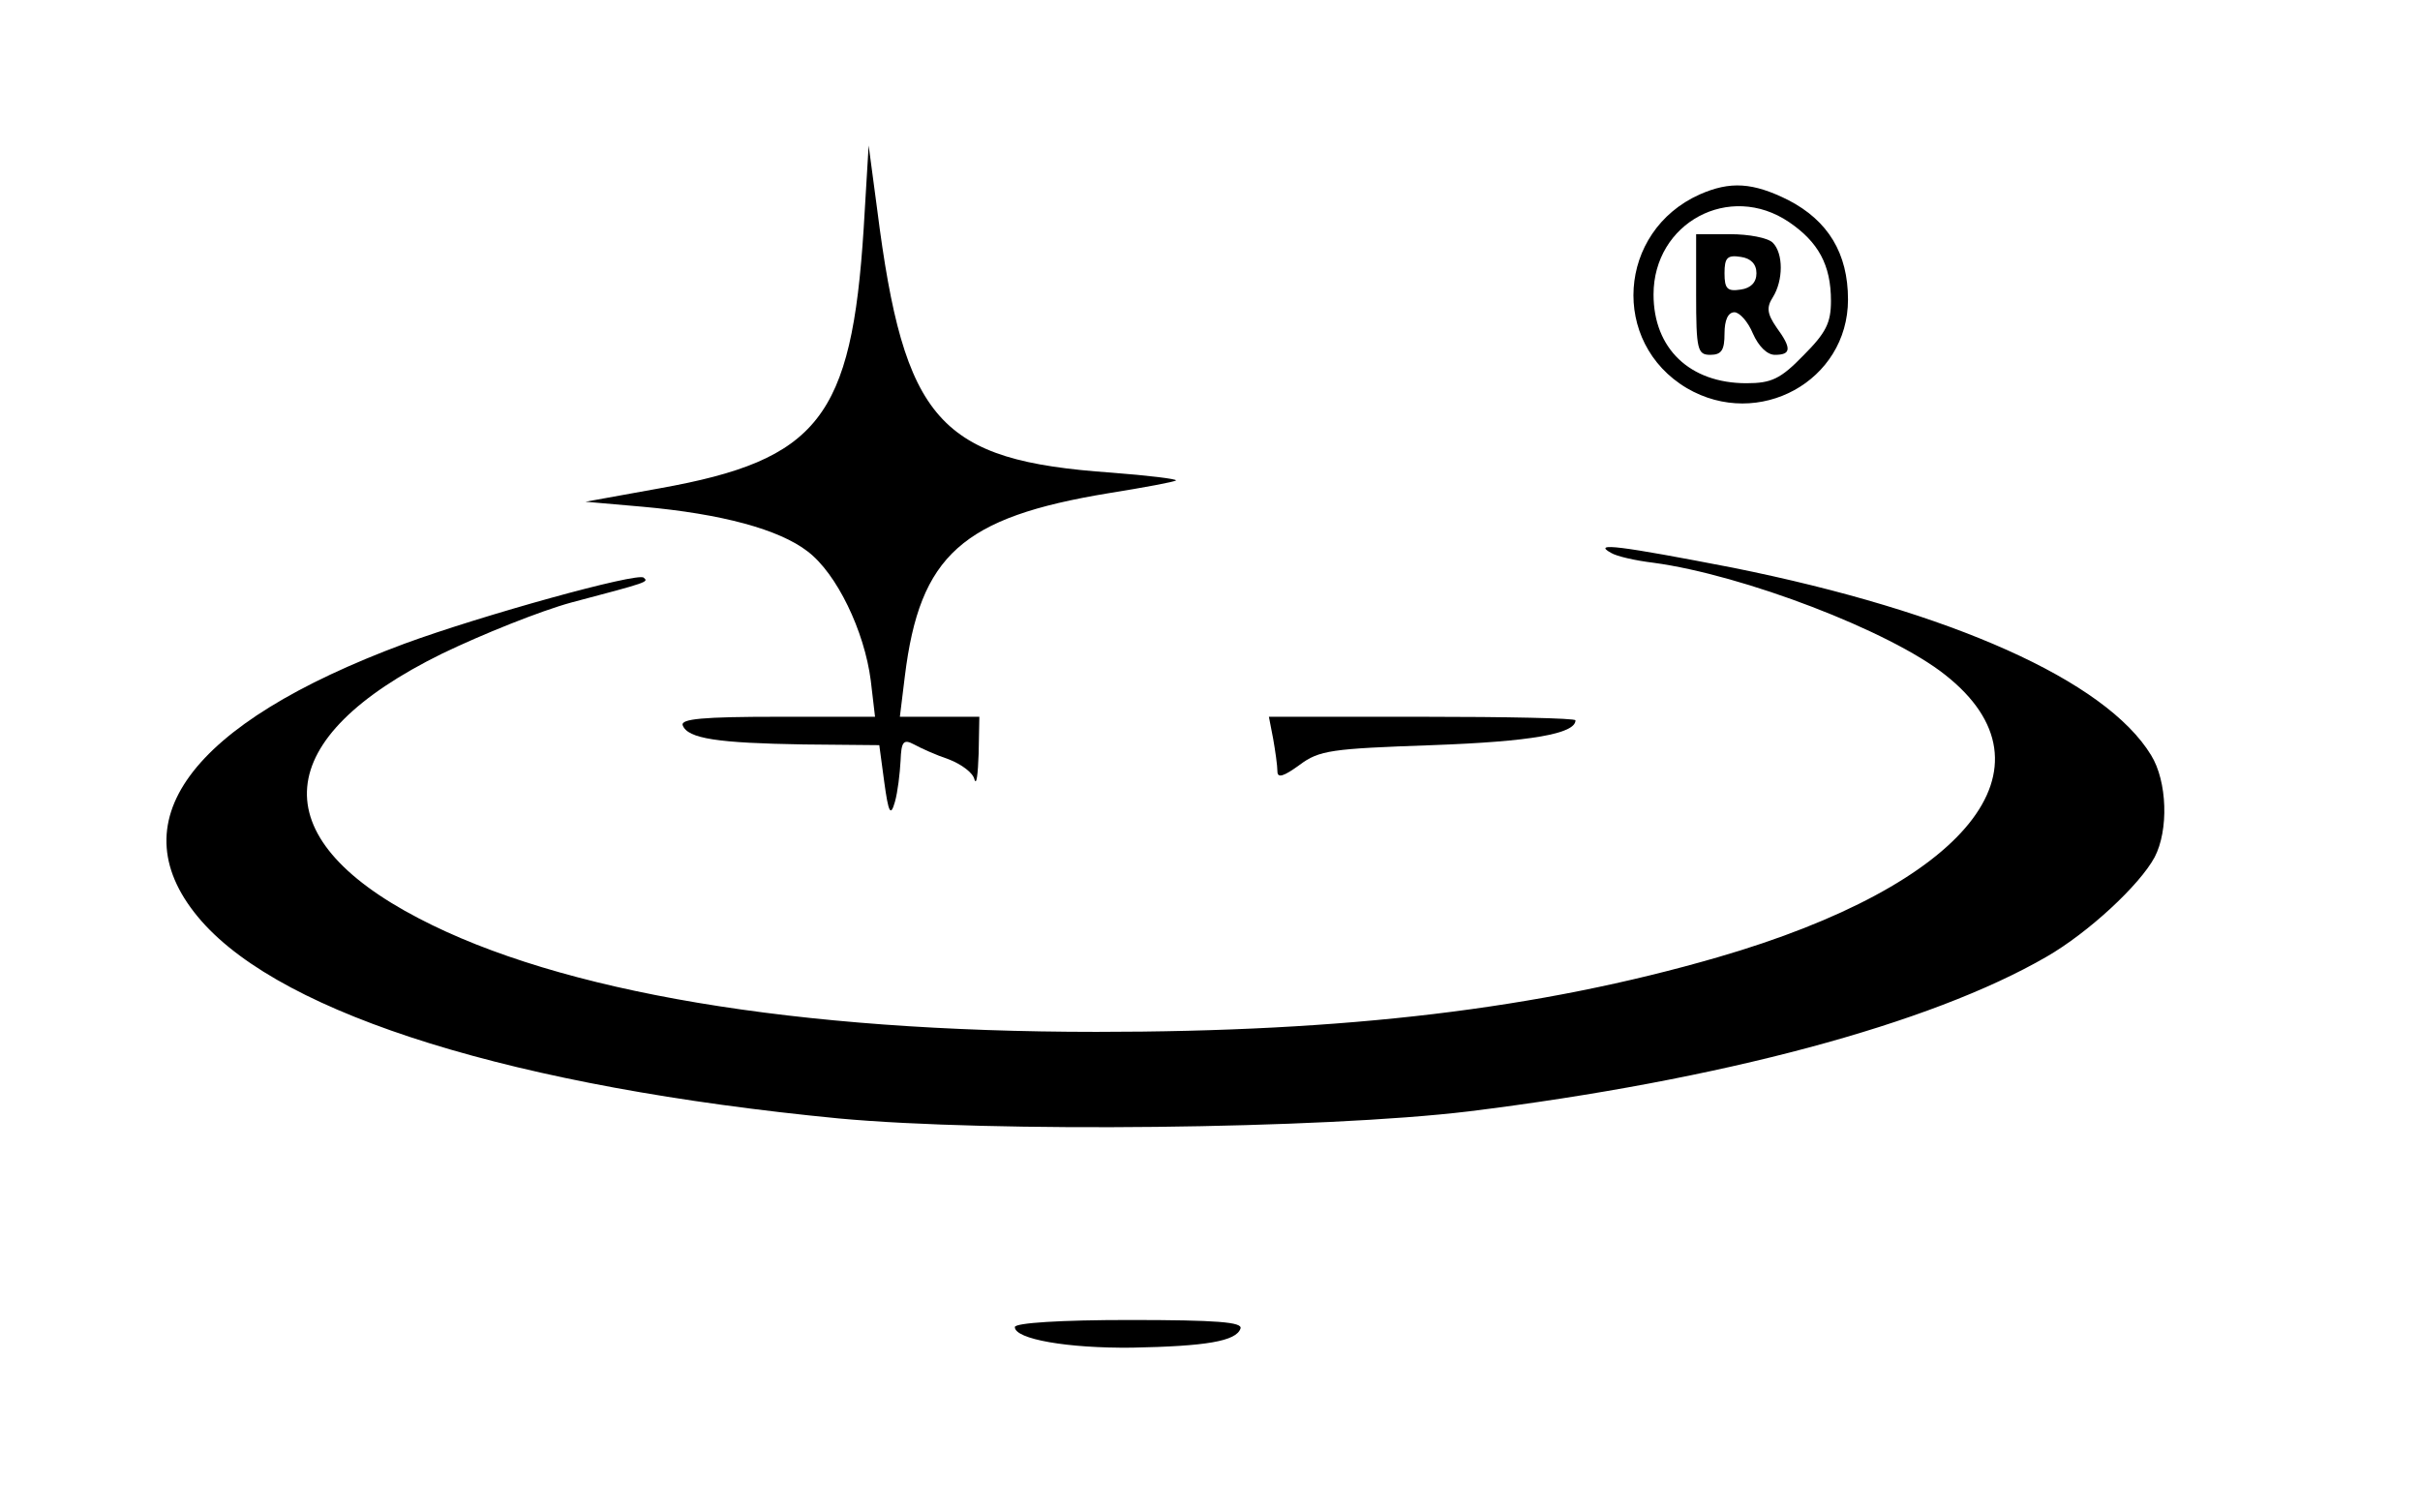 <?xml version="1.0" standalone="no"?>
<!DOCTYPE svg PUBLIC "-//W3C//DTD SVG 20010904//EN"
 "http://www.w3.org/TR/2001/REC-SVG-20010904/DTD/svg10.dtd">
<svg version="1.0" xmlns="http://www.w3.org/2000/svg"
 width="341pt" height="213pt" viewBox="0 0 341 213"
 preserveAspectRatio="xMidYMid meet">

<g transform="translate(0,213) scale(0.1,-0.1)"
fill="#000000" stroke="none">
<path d="M1217 1808 c-17 -267 -64 -326 -287 -366 l-105 -19 80 -7 c112 -10
193 -32 233 -63 41 -31 80 -112 89 -182 l6 -51 -137 0 c-106 0 -137 -3 -134
-12 7 -19 50 -25 170 -27 l107 -1 7 -52 c6 -44 9 -49 15 -28 4 14 7 40 8 58 1
27 4 31 19 23 9 -5 31 -15 49 -21 18 -7 34 -19 36 -28 3 -10 5 7 6 36 l1 52
-56 0 -56 0 7 57 c21 171 81 224 287 258 50 8 93 16 95 18 2 2 -39 7 -91 11
-243 17 -292 72 -330 371 l-12 90 -7 -117z"/>
<path d="M2395 1856 c-116 -52 -126 -209 -18 -273 101 -59 227 10 227 125 0
65 -28 111 -84 140 -50 25 -82 27 -125 8z m126 -39 c41 -28 59 -60 59 -111 0
-31 -7 -45 -39 -77 -32 -33 -45 -39 -80 -39 -80 0 -131 49 -131 125 0 101 107
159 191 102z"/>
<path d="M2390 1715 c0 -78 2 -85 20 -85 16 0 20 7 20 30 0 19 5 30 14 30 7 0
19 -13 26 -30 8 -18 20 -30 31 -30 23 0 24 9 2 39 -13 19 -14 28 -5 42 15 24
15 62 0 77 -7 7 -34 12 -60 12 l-48 0 0 -85z m85 30 c0 -13 -8 -21 -22 -23
-19 -3 -23 1 -23 23 0 22 4 26 23 23 14 -2 22 -10 22 -23z"/>
<path d="M2270 1351 c8 -5 35 -11 60 -14 126 -17 333 -96 411 -158 165 -130
31 -296 -321 -398 -252 -73 -523 -105 -875 -105 -424 0 -756 56 -955 160 -221
115 -209 254 33 373 56 27 138 60 182 72 110 29 109 29 102 35 -8 8 -228 -53
-337 -93 -304 -113 -407 -253 -286 -391 117 -133 443 -234 898 -278 216 -20
681 -15 888 10 355 44 650 123 814 218 59 34 131 101 152 140 20 38 18 107 -5
144 -64 105 -281 202 -589 264 -160 31 -199 36 -172 21z"/>
<path d="M1794 1089 c3 -17 6 -38 6 -46 0 -10 9 -7 31 9 28 21 45 23 187 28
139 5 202 16 202 35 0 3 -97 5 -216 5 l-216 0 6 -31z"/>
<path d="M1430 260 c0 -17 74 -30 165 -29 104 2 147 9 153 27 3 9 -33 12 -157
12 -95 0 -161 -4 -161 -10z"/>
</g>
</svg>

